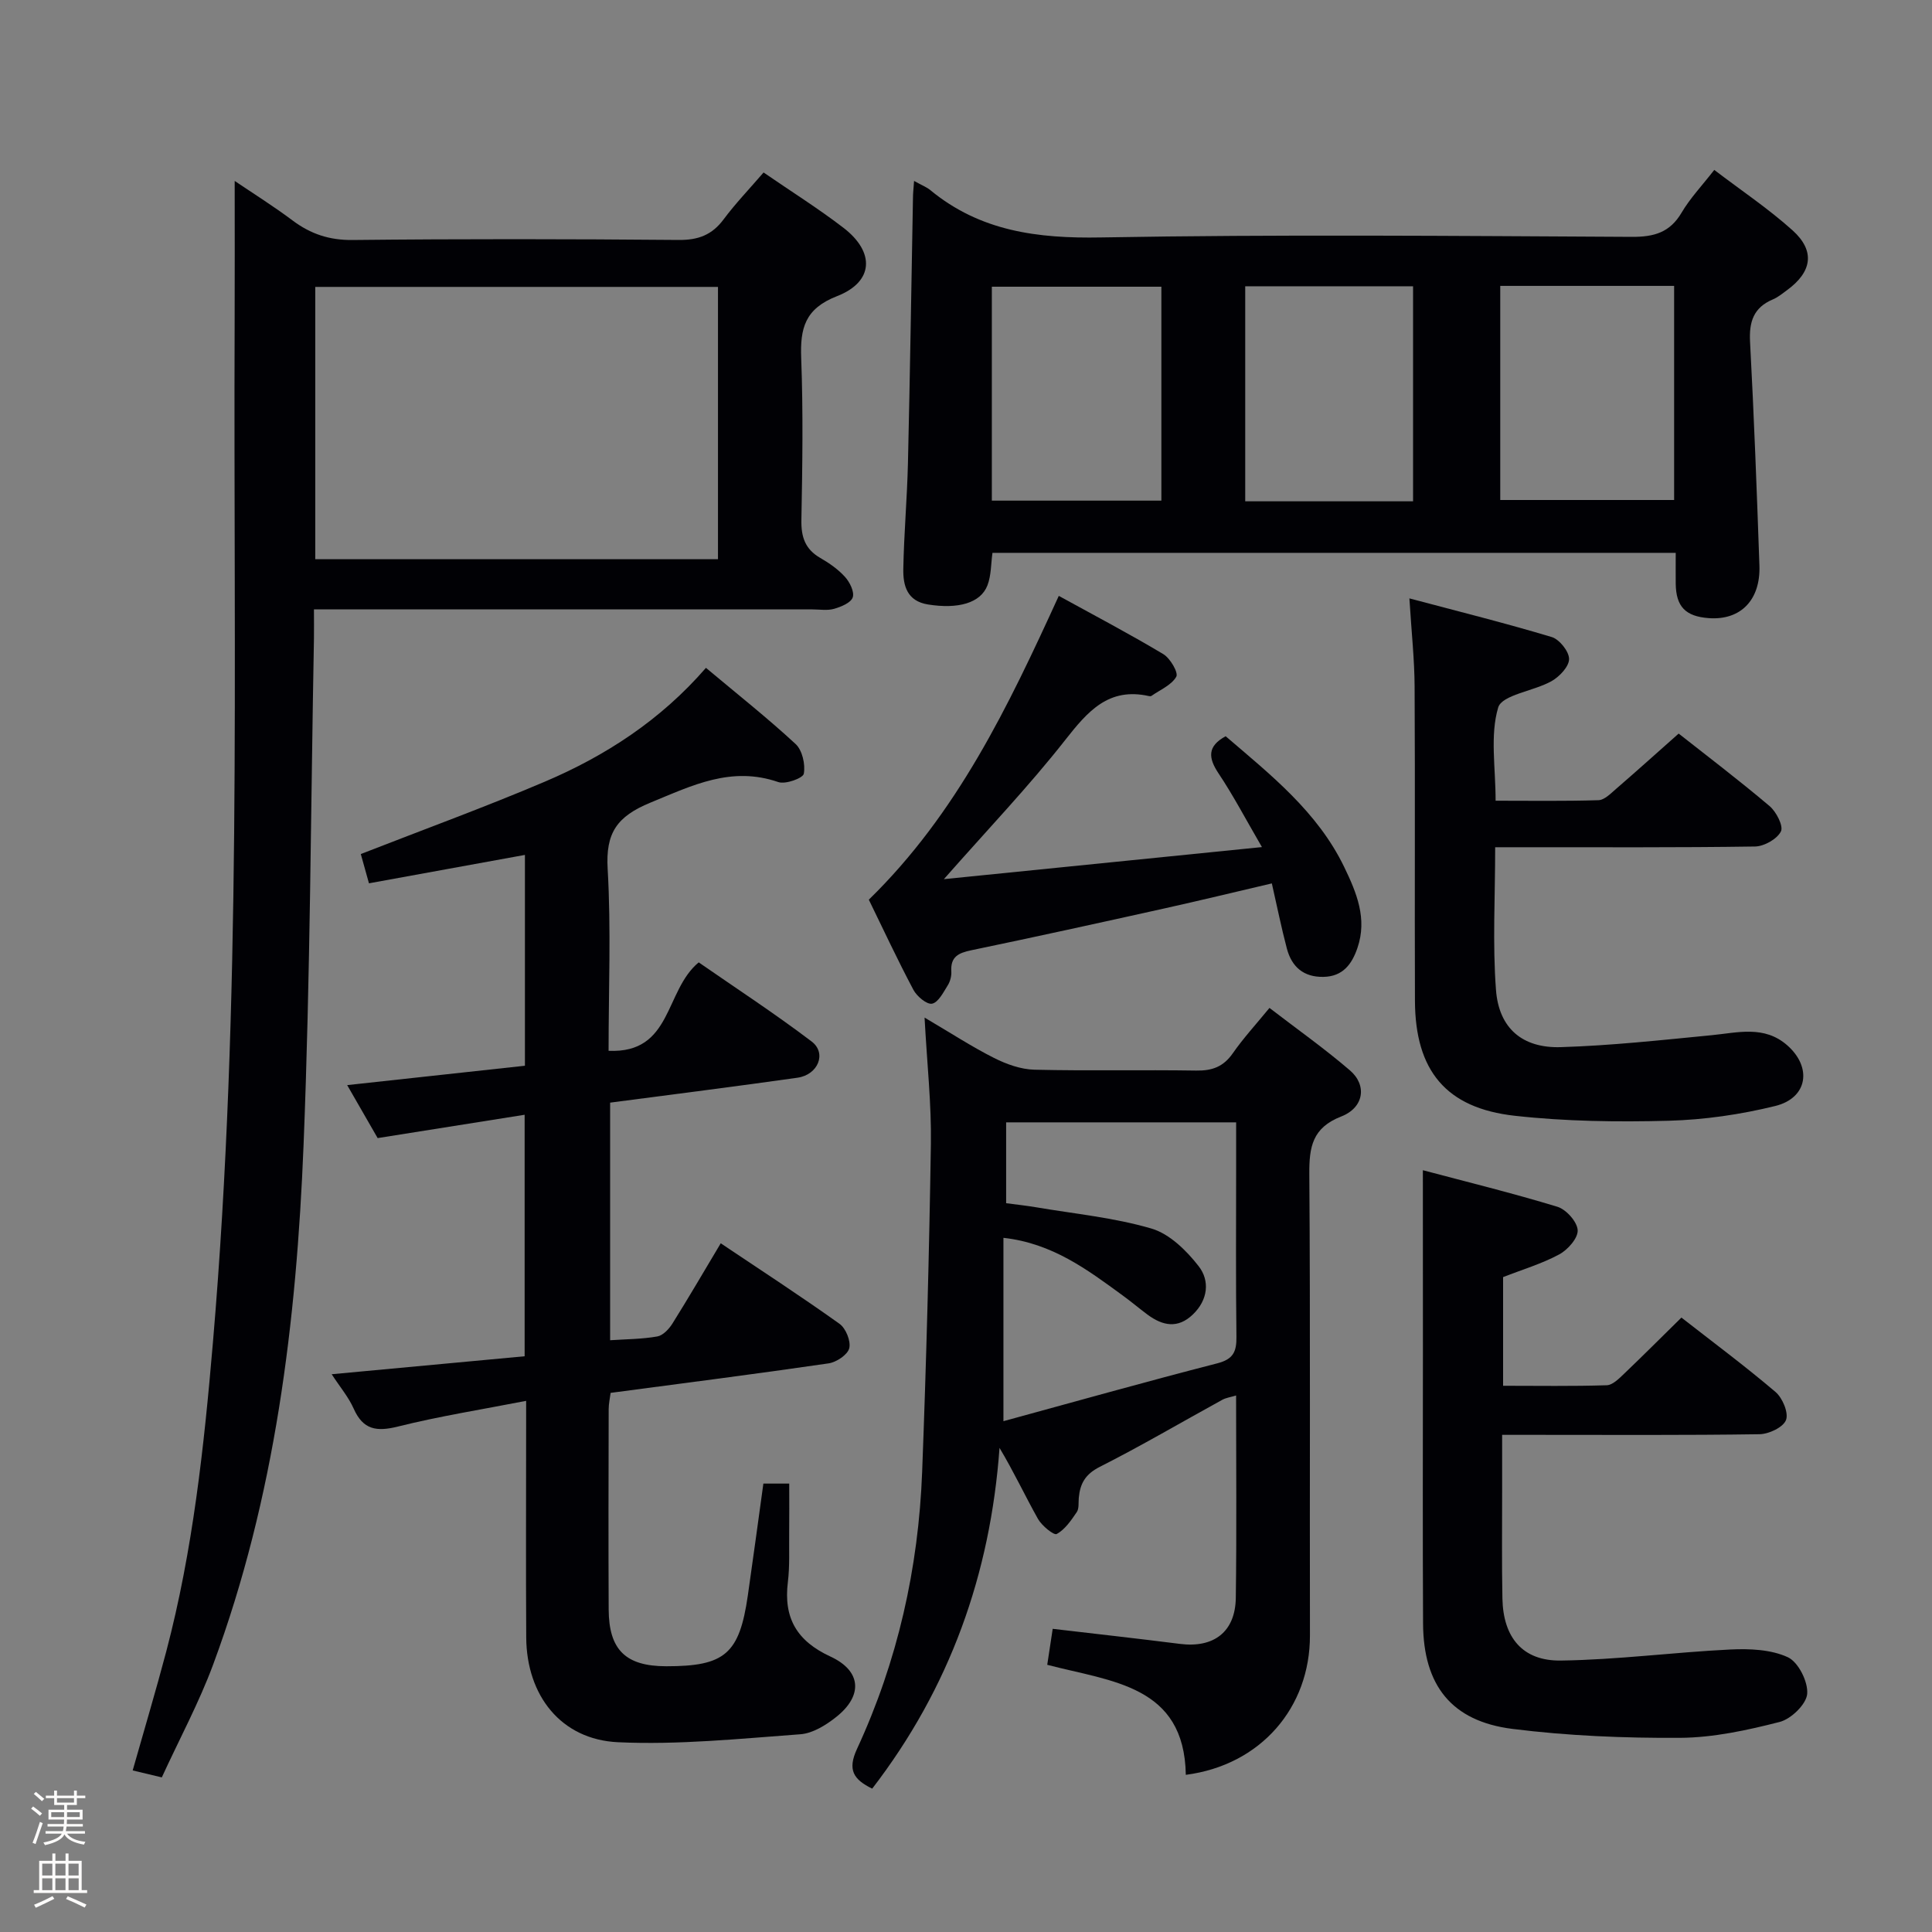 <svg enable-background="new 0 0 400 400" viewBox="0 0 400 400" xmlns="http://www.w3.org/2000/svg"><rect x="0" y="0" width="400" height="400" fill="#808080" stroke="none"/><path d="m6.44 374.46.42-.45c.65.47 1.27.95 1.85 1.44l-.45.49c-.65-.56-1.25-1.06-1.82-1.48m.93 7.33-.63-.26c.55-1.36 1.05-2.8 1.52-4.33.19.1.38.19.59.27-.46 1.29-.95 2.73-1.48 4.32m-.38-10.38.44-.42c.43.34 1.01.82 1.74 1.44l-.49.49c-.53-.51-1.09-1.01-1.69-1.51m2.5.35h1.72v-1.04h.59v1.04h3.52v-1.04h.59v1.04h1.75v.53h-1.75v1.42h-2.03v.97h3.22v2.03h-3.24c0 .35-.01.66-.03.93h3.32v.53h-3.37c-.03.27-.08.58-.15.94h3.96v.53h-3.71c.67.92 1.93 1.48 3.79 1.68-.13.24-.23.44-.29.59-2.13-.38-3.48-1.08-4.04-2.12-.43.97-1.77 1.72-4.03 2.23-.09-.19-.2-.37-.33-.55 2.1-.42 3.37-1.03 3.81-1.83h-3.36v-.53h3.58c.08-.29.13-.61.16-.94h-3.33v-.53h3.39c.02-.27.04-.58.04-.93h-3.23v-2.03h3.25v-.97h-2.07v-1.42h-1.73zm1.12 3.44v1h2.65c.01-.3.02-.44.01-.4v-.25-.35zm1.19-2h3.52v-.91h-3.52zm4.71 2h-2.63v.59c0 .15-.01.28-.01.4h2.64z" fill="#fcfbfa"/><path d="m13.56 383.74h.63v1.52h2.72v6.07h1.13v.6h-11.06v-.6h1.13v-6.07h2.73v-1.52h.63v1.52h2.1v-1.52zm-2.69 8.83.38.56c-1.24.63-2.53 1.25-3.85 1.85-.1-.21-.21-.42-.34-.63 1.36-.55 2.63-1.15 3.81-1.78m-2.13-4.27h2.1v-2.45h-2.1zm0 3.04h2.1v-2.46h-2.1zm2.72-3.04h2.1v-2.45h-2.1zm0 3.04h2.1v-2.46h-2.1zm6.07 3.6c-1.41-.71-2.7-1.3-3.86-1.78l.35-.56c1.45.62 2.75 1.19 3.88 1.72zm-1.25-9.09h-2.1v2.45h2.1zm-2.09 5.49h2.1v-2.46h-2.1z" fill="#fcfbfa"/><g fill="#010105"><path d="m65 126.17c0 2.44.03 4.24 0 6.05-.66 34.95-.75 69.92-2.15 104.84-1.47 36.61-5.87 72.89-18.72 107.57-2.93 7.9-6.97 15.39-10.63 23.36-2.19-.52-3.85-.92-6.03-1.44 2.38-8.41 4.8-16.48 6.95-24.62 5.52-20.96 7.82-42.39 9.66-63.95 6.01-70.3 4.22-140.74 4.5-211.15.04-9.63.01-19.27.01-29.37 3.75 2.54 8 5.2 11.99 8.19 3.74 2.8 7.61 4.09 12.42 4.04 22.5-.24 44.99-.21 67.49-.01 4.07.04 6.92-1.03 9.33-4.27 2.47-3.31 5.35-6.31 8.27-9.7 5.71 3.93 11.33 7.45 16.56 11.47 6.55 5.04 6.24 11.18-1.34 14.13-6.66 2.59-7.67 6.64-7.43 12.85.42 11.15.25 22.33.04 33.49-.07 3.52.77 6.05 3.9 7.86 1.86 1.07 3.71 2.36 5.13 3.93.99 1.09 1.98 3.1 1.6 4.24-.38 1.12-2.4 1.95-3.86 2.37-1.39.4-2.98.12-4.47.12-32.16 0-64.33 0-96.49 0-1.98 0-3.96 0-6.73 0zm83.65-10.39c0-19.1 0-37.81 0-56.38-28.06 0-55.76 0-83.38 0v56.38z"/><path d="m126 217.56c13.23.58 11.54-12.43 18.66-18.31 7.51 5.21 15.65 10.52 23.38 16.38 3.17 2.41 1.35 6.89-2.93 7.5-12.81 1.82-25.66 3.43-38.79 5.16v49.19c3.3-.22 6.58-.22 9.76-.78 1.17-.2 2.41-1.52 3.12-2.64 3.34-5.33 6.5-10.76 10.02-16.65 8.46 5.67 16.65 11 24.59 16.67 1.31.93 2.38 3.58 2.02 5.05-.33 1.35-2.65 2.9-4.27 3.14-14.94 2.18-29.92 4.09-45.14 6.11-.14 1.13-.4 2.25-.4 3.36-.03 13.83-.07 27.66 0 41.48.04 8.39 3.54 11.75 11.92 11.76 12.15.01 15.14-2.55 16.89-14.65 1.11-7.69 2.14-15.39 3.22-23.17h5.35c0 3.62.03 7.01-.01 10.41-.04 3.33.13 6.69-.27 9.98-.92 7.44 1.85 12.2 8.81 15.42 6.43 2.97 6.76 8.08 1.24 12.48-2.13 1.7-4.88 3.42-7.46 3.61-12.57.92-25.22 2.23-37.76 1.65-11.81-.55-18.92-9.68-19-21.67-.09-14.49-.02-28.99-.02-43.48 0-1.48 0-2.95 0-5.53-9.22 1.8-17.97 3.18-26.54 5.32-4.41 1.1-7.21.7-9.16-3.7-1.06-2.39-2.82-4.46-4.56-7.13 13.54-1.26 26.61-2.48 39.95-3.72 0-16.67 0-32.89 0-50-10.26 1.63-20.16 3.2-30.43 4.83-1.95-3.39-4.08-7.08-6.31-10.97 12.46-1.36 24.55-2.68 36.8-4.01 0-14.92 0-29.18 0-43.65-10.75 1.96-21.31 3.88-32.29 5.88-.66-2.38-1.18-4.23-1.69-6.06 12.88-5.03 25.6-9.67 38.05-14.96 12.63-5.37 24.03-12.77 33.41-23.59 6.5 5.45 12.74 10.38 18.57 15.78 1.38 1.28 2.04 4.21 1.69 6.14-.16.92-3.8 2.25-5.28 1.73-9.72-3.35-17.76.67-26.46 4.25-6.98 2.87-9.31 6.29-8.87 13.74.72 12.44.19 24.95.19 37.65z"/><path d="m189.25 37.46c1.65.92 2.61 1.28 3.36 1.9 10.34 8.53 22.22 10.04 35.33 9.8 36.63-.65 73.28-.31 109.92-.12 4.62.02 7.88-.91 10.3-5.02 1.75-2.97 4.19-5.54 6.76-8.84 5.56 4.24 11.22 8.02 16.23 12.53 4.72 4.26 4.01 8.6-1.2 12.39-.94.69-1.87 1.46-2.92 1.9-3.97 1.68-4.92 4.61-4.7 8.76.82 15.43 1.4 30.88 1.94 46.33.25 7.16-3.91 11.36-10.46 10.89-4.85-.35-6.81-2.38-6.87-7.15-.02-1.99 0-3.98 0-6.37-47.26 0-94.28 0-141.46 0-.32 2.28-.25 4.67-1.04 6.73-1.42 3.7-6.12 4.95-12.31 3.96-4.35-.7-5.17-3.92-5.11-7.34.13-7.31.79-14.61.96-21.92.43-18.29.7-36.59 1.04-54.89 0-.93.11-1.88.23-3.54zm121.36 21.73v44.33h36c0-15 0-29.57 0-44.33-12.1 0-23.88 0-36 0zm-70.16 44.46c0-14.98 0-29.67 0-44.29-11.94 0-23.5 0-35.1 0v44.29zm52.11.14c0-15.14 0-29.83 0-44.52-11.79 0-23.21 0-34.75 0v44.52z"/><path d="m191.42 210.68c5.54 3.26 9.84 6.07 14.39 8.36 2.56 1.29 5.53 2.36 8.35 2.43 11.16.27 22.33 0 33.49.18 3.31.06 5.64-.79 7.58-3.57 2.17-3.12 4.77-5.95 7.6-9.4 5.71 4.39 11.4 8.41 16.66 12.93 3.58 3.07 2.91 7.71-1.79 9.54-6.01 2.34-6.66 6.33-6.62 11.94.23 31.83.06 63.66.13 95.49.04 14.94-10.18 26.87-25.7 28.88-.31-18.55-15.32-19.28-28.69-22.78.38-2.48.74-4.85 1.13-7.45 9 1.06 17.68 2.02 26.34 3.12 7.01.89 11.47-2.47 11.57-9.54.19-13.82.06-27.65.06-41.89-1.15.35-2.08.47-2.85.89-8.46 4.64-16.78 9.54-25.38 13.89-3.01 1.52-4.08 3.49-4.34 6.44-.09 1 .08 2.2-.42 2.93-1.16 1.71-2.44 3.6-4.15 4.53-.59.32-3.08-1.71-3.88-3.13-2.67-4.75-4.97-9.7-7.96-14.7-1.89 26.12-10.29 49.68-26.36 70.55-3.9-1.91-5.15-3.89-3.15-8.22 8.41-18.16 12.73-37.41 13.49-57.36.86-22.61 1.46-45.24 1.81-67.86.13-8.27-.79-16.55-1.31-26.2zm16.89 38.43c2.26.3 4.23.51 6.18.84 8 1.36 16.17 2.14 23.91 4.41 3.75 1.1 7.27 4.57 9.79 7.82 2.32 2.99 1.92 6.96-1.21 9.96-3.13 3.01-6.28 2.35-9.41.03-1.73-1.29-3.38-2.69-5.13-3.96-7.31-5.34-14.57-10.81-24.69-11.93v37.96c14.84-4.05 29.5-8.18 44.25-11.97 3.36-.86 4.03-2.43 3.99-5.53-.15-11.82-.06-23.65-.06-35.47 0-2.94 0-5.88 0-8.9-16.24 0-31.81 0-47.62 0z"/><path d="m294.59 242.28c9.07 2.41 18.54 4.73 27.86 7.57 1.82.56 4.09 3.1 4.19 4.84.1 1.64-2.05 4.07-3.82 5.02-3.62 1.95-7.64 3.14-11.62 4.7v22.5c7.28 0 14.38.12 21.47-.11 1.22-.04 2.54-1.39 3.58-2.38 3.94-3.76 7.79-7.62 11.87-11.63 6.52 5.09 13.18 10.04 19.49 15.41 1.45 1.24 2.74 4.33 2.16 5.81-.59 1.51-3.56 2.91-5.51 2.93-15.48.23-30.97.13-46.46.13-1.99 0-3.98 0-6.8 0v11.92c.01 7.33-.09 14.66.06 21.98.16 8.04 4.16 12.95 12.12 12.83 11.7-.16 23.37-1.72 35.08-2.29 3.98-.19 8.4-.01 11.89 1.6 2.17 1 4.22 5.08 4.01 7.59-.18 2.15-3.34 5.21-5.7 5.81-6.72 1.72-13.7 3.24-20.59 3.29-11.58.07-23.26-.41-34.74-1.85-12.63-1.59-18.43-9.03-18.5-21.81-.1-18.65-.03-37.3-.03-55.95-.01-12.29-.01-24.58-.01-37.91z"/><path d="m291.8 123.89c10.39 2.76 19.99 5.15 29.46 8 1.6.48 3.6 2.98 3.6 4.55 0 1.56-1.98 3.65-3.62 4.58-3.69 2.08-10.27 2.82-11.06 5.47-1.71 5.77-.53 12.39-.53 19.29 7.1 0 14.21.11 21.3-.11 1.24-.04 2.53-1.38 3.62-2.32 4.28-3.7 8.49-7.49 12.98-11.47 5.61 4.42 12.35 9.54 18.81 15 1.4 1.18 2.92 4.14 2.36 5.26-.8 1.58-3.47 3.09-5.36 3.12-15.98.24-31.97.14-47.96.15-1.95 0-3.89 0-5.84 0 0 10.35-.56 20.02.17 29.58.61 7.91 5.47 12.05 13.41 11.81 10.42-.32 20.82-1.46 31.21-2.47 5.44-.53 10.92-2.09 15.68 2.09 5.19 4.56 4.24 10.9-2.47 12.56-7.19 1.77-14.7 2.86-22.1 3.06-10.6.28-21.31.14-31.83-1.03-14.28-1.58-20.63-9.38-20.68-23.82-.08-21.65.05-43.29-.07-64.94-.02-5.64-.64-11.26-1.08-18.36z"/><path d="m179.88 186.27c18.31-17.88 28.81-39.89 39.33-62.9 7.26 3.99 14.57 7.83 21.64 12.06 1.43.85 3.16 3.84 2.69 4.67-.98 1.74-3.34 2.71-5.15 3.98-.12.08-.34.08-.49.04-8.38-1.88-12.69 3.15-17.35 9.08-7.57 9.64-16.08 18.54-25.13 28.82 22.01-2.22 43.42-4.38 65.85-6.64-3.41-5.86-5.95-10.72-8.98-15.25-2.17-3.25-2.33-5.64 1.47-7.7 9.3 7.98 19.02 15.63 24.56 27.11 2.55 5.29 4.79 10.66 2.73 16.7-1.14 3.36-3.01 5.93-7.02 6.01-4.14.09-6.6-2.08-7.6-5.87-1.14-4.3-2.01-8.66-3.11-13.48-7.58 1.77-14.94 3.56-22.33 5.2-13.28 2.95-26.57 5.87-39.89 8.64-2.64.55-4.33 1.33-4.14 4.38.06.95-.23 2.07-.73 2.87-.91 1.45-1.95 3.54-3.25 3.81-1.08.22-3.15-1.51-3.87-2.87-3.27-6.16-6.22-12.49-9.23-18.66z"/></g></svg>